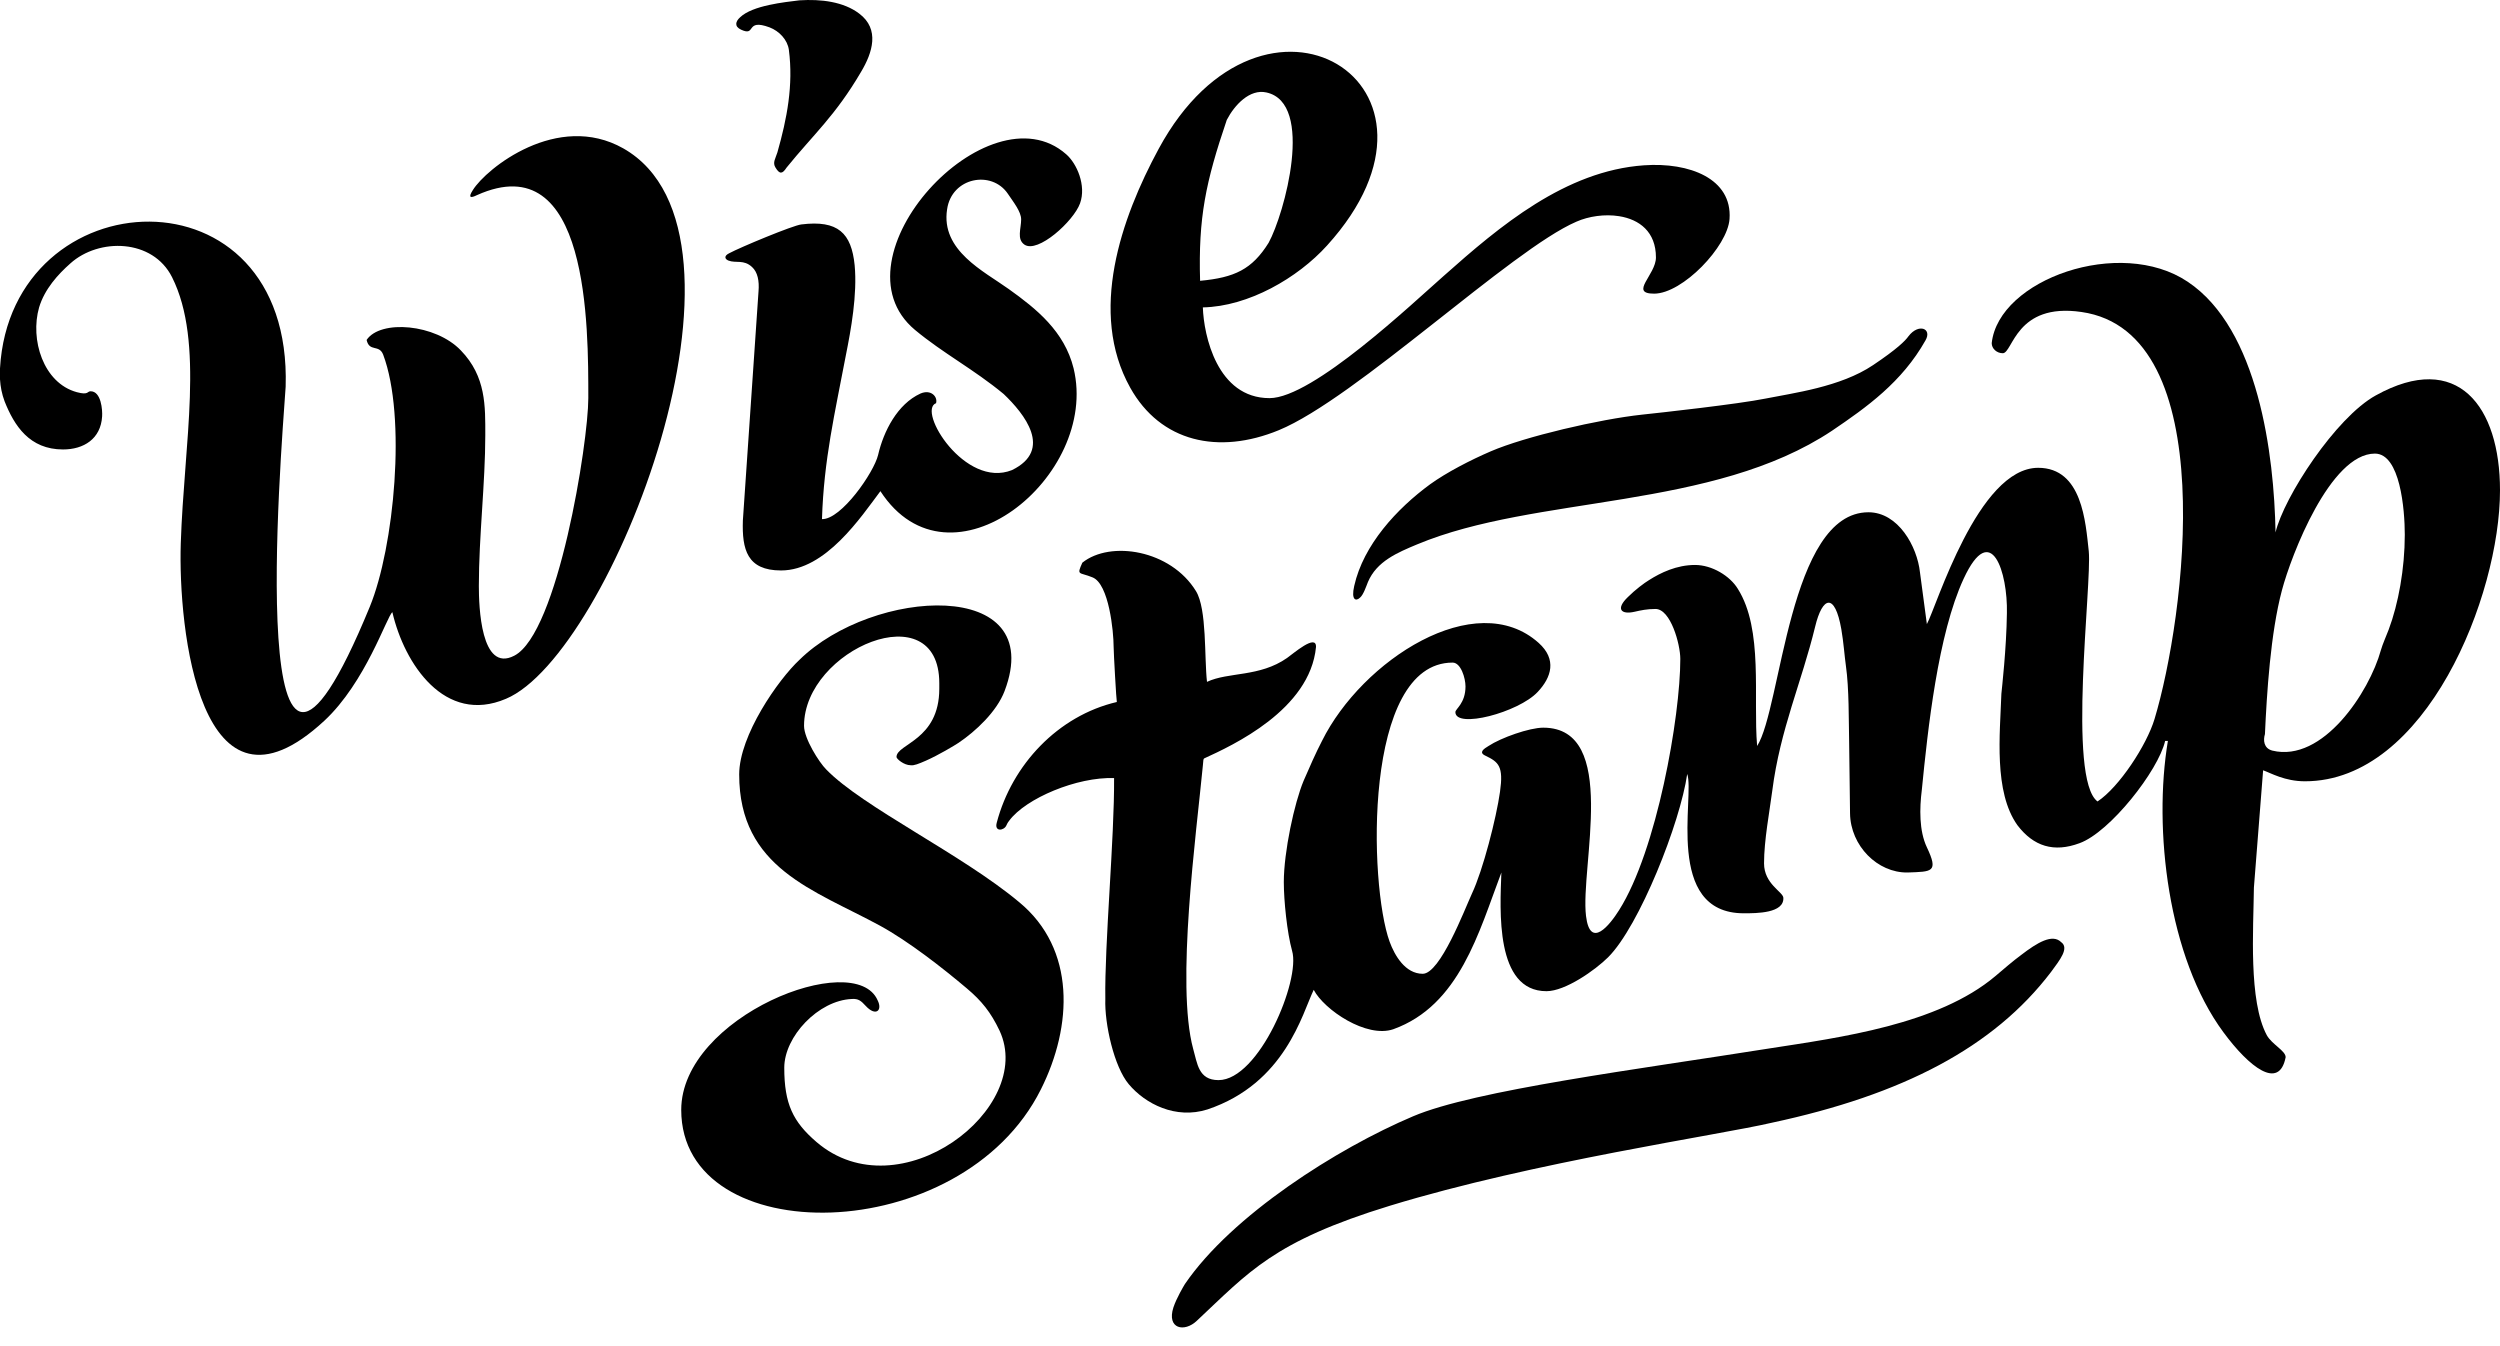 <svg
 
  viewBox="0 0 130 70"
  
>
   
    <path
      d="M57.932 40.461C57.956 43.535 57.43 49.135 57.477 51.948C57.43 53.235 57.932 55.475 58.697 56.38C59.558 57.405 61.137 58.215 62.788 57.691C66.83 56.333 67.715 52.71 68.313 51.471C68.863 52.52 71.064 53.997 72.451 53.52C75.895 52.281 76.9 48.468 78.072 45.37C78 47.324 77.737 51.542 80.416 51.542C81.397 51.542 82.951 50.446 83.621 49.779C85.247 48.158 87.376 42.772 87.735 40.246C88.142 41.39 86.515 47.491 90.677 47.491C91.347 47.491 92.782 47.491 92.734 46.681C92.71 46.371 91.73 45.966 91.73 44.893C91.73 43.702 92.017 42.2 92.16 41.104C92.567 37.934 93.691 35.456 94.385 32.596C94.767 30.999 95.413 30.808 95.748 32.715C95.868 33.406 95.915 34.121 95.987 34.622C96.155 35.789 96.131 37.481 96.155 38.554L96.202 42.296C96.226 43.988 97.638 45.394 99.192 45.37C100.46 45.322 100.819 45.37 100.197 44.059C99.79 43.201 99.814 42.033 99.934 41.08C100.245 37.934 100.771 32.977 102.11 30.093C103.546 26.995 104.407 29.784 104.359 31.881C104.335 33.74 104.096 35.813 104.072 36.075C104 38.173 103.665 41.175 104.909 42.915C105.746 44.011 106.799 44.345 108.138 43.845C109.717 43.273 112.228 40.079 112.587 38.53H112.73C111.965 43.106 112.73 49.779 115.625 53.687C116.964 55.499 118.519 56.714 118.854 54.974C118.854 54.641 118.136 54.307 117.873 53.83C116.916 52.043 117.179 48.325 117.203 46.156L117.682 40.055C118.088 40.198 118.806 40.627 119.858 40.627C126.149 40.627 130 30.999 130 25.494C130 21.133 127.799 18.201 123.542 20.561C121.461 21.704 118.758 25.851 118.328 27.686C118.256 23.659 117.443 17.105 113.759 14.65C110.243 12.291 103.928 14.531 103.569 17.844C103.569 18.13 103.833 18.368 104.144 18.368C104.67 18.368 104.813 15.723 108.234 16.223C115.577 17.272 113.615 32.143 112.037 37.386C111.63 38.745 110.195 40.937 109.071 41.676C107.492 40.508 108.784 30.356 108.616 28.664C108.449 27.162 108.281 24.326 105.985 24.326C102.852 24.326 100.699 31.547 100.197 32.453L99.838 29.76C99.695 28.425 98.714 26.638 97.159 26.638C93.021 26.638 92.638 36.814 91.371 38.792C91.156 36.266 91.706 32.739 90.366 30.618C89.96 29.95 89.027 29.378 88.142 29.378C87.185 29.378 86.348 29.784 85.75 30.165C85.511 30.308 85.032 30.665 84.65 31.047C84.004 31.666 84.291 31.976 85.008 31.809C85.319 31.738 85.654 31.666 86.085 31.666C86.874 31.666 87.376 33.501 87.376 34.264C87.376 37.267 86.156 44.226 84.195 47.324C83.717 48.087 82.688 49.398 82.473 47.634C82.162 45.084 84.219 37.839 80.249 37.839C79.531 37.839 78.048 38.363 77.402 38.792C77.163 38.935 76.876 39.126 77.235 39.293C77.928 39.626 78.191 39.841 78 41.175C77.809 42.534 77.115 45.251 76.541 46.466C76.158 47.3 74.891 50.637 73.982 50.637C73.073 50.637 72.522 49.684 72.26 48.969C71.183 46.013 70.872 34.455 75.536 34.455C75.967 34.455 76.206 35.265 76.206 35.694C76.206 36.576 75.68 36.862 75.68 37.029C75.68 37.91 78.957 37.053 79.961 35.98C80.679 35.217 80.966 34.288 80.009 33.43C76.732 30.498 70.824 34.336 68.743 38.53C68.432 39.126 68.074 39.936 67.787 40.603C67.308 41.748 66.758 44.297 66.758 45.87C66.758 46.824 66.925 48.492 67.189 49.445C67.643 50.971 65.466 56.166 63.362 56.166C62.309 56.166 62.261 55.284 62.046 54.545C61.137 51.209 62.213 43.32 62.548 39.817C62.572 39.531 62.572 39.459 62.62 39.436C64.079 38.768 68.121 36.91 68.432 33.644C68.456 32.929 67.236 34.002 66.925 34.216C65.49 35.217 63.888 34.931 62.764 35.456C62.62 34.193 62.764 31.666 62.19 30.737C60.874 28.592 57.741 28.091 56.282 29.259C55.971 29.95 56.114 29.736 56.808 30.022C57.669 30.356 57.908 32.858 57.908 33.621C57.908 33.93 58.052 36.457 58.075 36.504C55.014 37.219 52.622 39.769 51.833 42.772C51.689 43.273 52.215 43.201 52.335 42.915C52.359 42.868 52.383 42.796 52.478 42.677C53.34 41.509 56.018 40.389 57.932 40.461ZM118.16 39.031C117.706 38.911 117.682 38.482 117.777 38.173C117.873 36.075 118.064 32.929 118.662 30.689C119.141 28.878 121.174 23.587 123.494 23.587C124.81 23.587 125.049 26.495 125.049 27.805C125.049 29.569 124.714 31.404 124.212 32.739C124.068 33.12 123.901 33.478 123.805 33.811C123.207 35.98 120.791 39.674 118.16 39.031Z"
       
    ></path>
    <path
      d="M38.438 40.27C38.438 45.155 42.337 46.275 45.757 48.134C47.24 48.944 49.01 50.327 50.278 51.399C51.043 52.043 51.522 52.638 51.976 53.592C53.866 57.643 46.762 63.077 42.456 59.383C41.236 58.334 40.782 57.405 40.782 55.522C40.782 53.901 42.552 52.019 44.298 51.947C44.633 51.923 44.776 52.043 45.016 52.305C45.542 52.877 45.901 52.543 45.638 52.019C44.465 49.302 35.424 52.853 35.424 57.715C35.424 65.079 49.991 64.936 54.129 56.642C55.779 53.353 55.947 49.35 53.005 46.919C50.015 44.416 44.848 41.962 42.959 40.007C42.6 39.65 41.81 38.41 41.81 37.743C41.81 33.763 48.843 30.808 48.843 35.527V35.813C48.843 38.506 46.618 38.673 46.618 39.364C46.618 39.459 47.001 39.793 47.36 39.793C47.527 39.817 47.766 39.721 48.149 39.554C48.795 39.269 49.632 38.768 49.847 38.625C50.732 38.029 51.833 37.004 52.239 35.932C54.488 29.998 45.374 30.57 41.571 34.312C40.471 35.336 38.438 38.244 38.438 40.27ZM47.575 17.152C49.034 18.368 50.637 19.202 52.191 20.489C53.268 21.514 54.775 23.396 52.622 24.445C50.182 25.422 47.671 21.347 48.675 20.965C48.771 20.632 48.412 20.227 47.862 20.465C46.666 21.013 45.948 22.419 45.661 23.658C45.446 24.564 43.748 27.019 42.743 26.995C42.839 23.897 43.413 21.49 43.987 18.463C44.25 17.152 44.585 15.317 44.442 13.792C44.274 12.124 43.581 11.432 41.667 11.671C41.236 11.718 38.486 12.862 37.912 13.172C37.625 13.315 37.697 13.482 37.888 13.553C38.27 13.697 38.677 13.482 39.108 13.887C39.395 14.149 39.49 14.602 39.443 15.15L38.629 27.066C38.581 28.568 38.844 29.664 40.614 29.664C42.935 29.664 44.776 26.876 45.781 25.541C49.393 31.094 57.19 24.779 55.827 19.154C55.349 17.224 53.89 16.056 52.455 15.031C51.163 14.102 48.914 13.029 49.249 10.884C49.489 9.216 51.569 8.835 52.407 10.074C52.694 10.503 53.1 11.004 53.1 11.409C53.1 11.885 52.861 12.433 53.268 12.719C53.961 13.196 55.827 11.504 56.162 10.575C56.497 9.645 55.994 8.501 55.444 8.024C51.402 4.45 43.102 13.411 47.575 17.152ZM65.969 12.624C65.108 14.006 64.199 14.435 62.405 14.602C62.309 11.313 62.692 9.478 63.792 6.237C64.199 5.451 64.988 4.616 65.849 4.807C68.385 5.355 66.782 11.146 65.969 12.624ZM60.252 7.738C58.291 11.361 56.592 16.247 58.769 20.155C60.348 22.991 63.361 23.658 66.495 22.371C70.489 20.727 78.598 12.982 81.971 11.528C82.616 11.242 83.454 11.123 84.195 11.242C85.247 11.409 86.109 12.052 86.109 13.387C86.109 14.292 84.697 15.27 86.013 15.27C87.496 15.27 89.84 12.815 89.936 11.385C90.079 9.288 87.855 8.43 85.487 8.596C81.396 8.882 77.976 11.766 75.082 14.34C73.479 15.746 68.265 20.703 66.016 20.703C63.29 20.703 62.596 17.438 62.548 15.985C64.916 15.937 67.476 14.459 69.006 12.767C76.637 4.354 65.682 -2.295 60.252 7.738ZM73.479 58.048C69.533 59.717 64.055 63.196 61.615 66.771C61.544 66.89 61.185 67.486 61.017 67.987C60.659 69.107 61.592 69.297 62.237 68.678C64.94 66.151 66.208 64.555 72.283 62.696C79.77 60.408 89.385 59.026 92.136 58.382C98.929 56.928 103.665 54.474 106.655 50.541C107.11 49.922 107.612 49.302 107.181 48.992C106.727 48.539 105.937 49.016 105.1 49.659C104.646 49.993 104.215 50.374 103.761 50.756C100.771 53.282 95.676 53.949 91.993 54.521C85.247 55.594 76.66 56.69 73.479 58.048ZM71.135 30.26C71.59 29.188 72.666 28.735 73.695 28.306C79.866 25.732 89.05 26.542 95.269 22.395C97.063 21.18 98.905 19.869 100.125 17.7C100.484 17.081 99.766 16.795 99.24 17.486C99.073 17.724 98.642 18.153 97.398 18.987C95.7 20.131 93.213 20.441 91.801 20.727C90.39 21.013 86.3 21.466 85.391 21.561C83.166 21.8 79.292 22.705 77.522 23.468C76.469 23.921 75.225 24.564 74.364 25.184C72.642 26.447 70.896 28.329 70.418 30.474C70.25 31.213 70.513 31.285 70.728 31.07C70.896 30.927 71.04 30.498 71.135 30.26ZM38.486 0.899C38.246 1.113 38.175 1.375 38.534 1.542C39.347 1.923 38.725 0.946 40.017 1.423C40.519 1.614 40.949 2.066 41.021 2.591C41.26 4.426 40.925 6.166 40.423 7.929C40.328 8.239 40.16 8.453 40.327 8.716C40.543 9.073 40.686 9.049 40.901 8.716C42.289 7 43.437 6.023 44.776 3.735C45.374 2.734 45.757 1.518 44.681 0.708C43.867 0.088 42.695 -0.055 41.571 0.017C40.806 0.112 39.132 0.279 38.486 0.899ZM24.804 10.146C30.64 7.524 30.592 17.009 30.592 20.703C30.592 23.015 29.014 32.929 26.741 34.097C24.995 35.003 24.9 31.499 24.9 30.474C24.9 27.901 25.235 25.112 25.235 22.634C25.235 21.132 25.282 19.583 23.967 18.225C22.651 16.842 19.781 16.604 19.064 17.677C19.207 18.32 19.709 17.891 19.924 18.439C21.144 21.68 20.499 28.449 19.231 31.547C12.629 47.61 14.614 23.611 14.854 20.108C15.213 8.453 0.574 9.192 0 19.154V19.726C0.024 20.108 0.096 20.489 0.239 20.87C0.741 22.133 1.531 23.372 3.277 23.372C4.353 23.372 5.238 22.824 5.31 21.657C5.334 21.323 5.262 20.346 4.712 20.346C4.521 20.346 4.616 20.56 3.994 20.393C2.248 19.917 1.555 17.653 2.033 15.985C2.32 15.031 3.014 14.268 3.66 13.697C5.143 12.362 7.941 12.41 8.946 14.412C10.644 17.796 9.568 23.039 9.4 28.258C9.257 32.643 10.381 43.487 16.863 37.481C19.016 35.479 20.116 32.047 20.403 31.833C21.025 34.526 23.13 37.696 26.311 36.337C31.765 34.049 40.303 12.195 32.41 7.715C28.99 5.784 25.282 8.763 24.589 9.883C24.326 10.289 24.469 10.312 24.804 10.146Z"
      
    ></path>
  
  
</svg>
